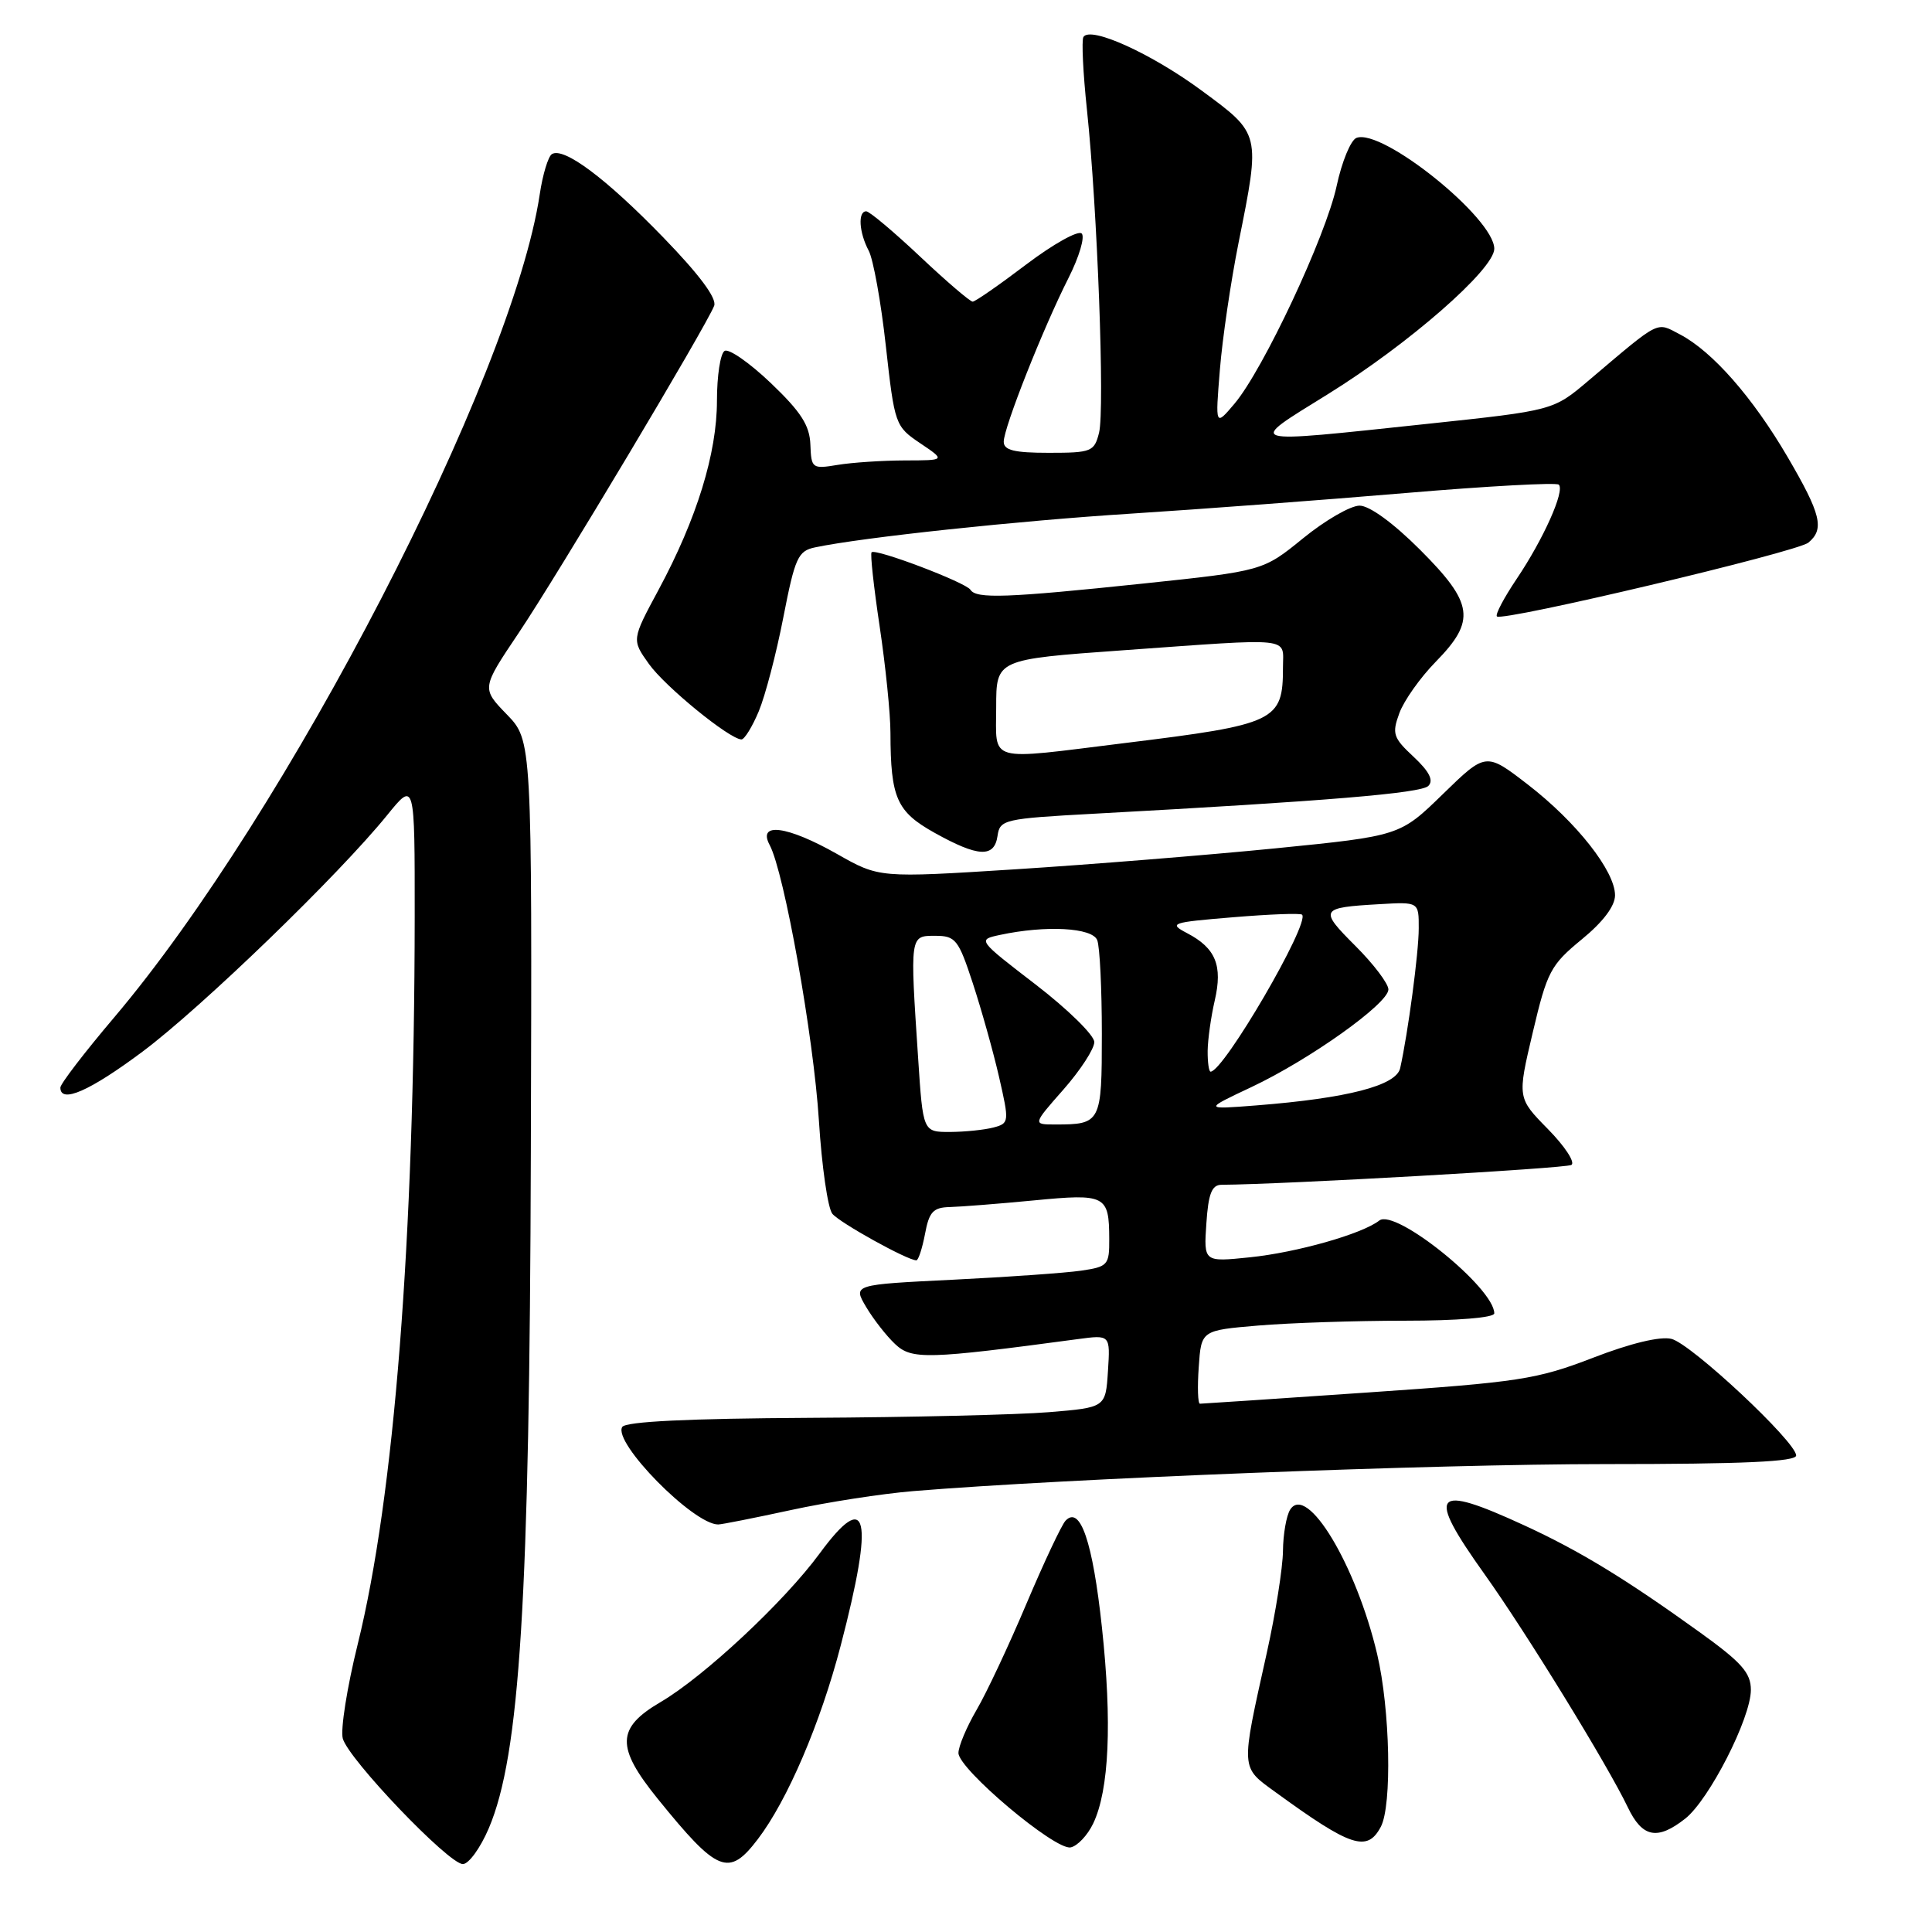 <?xml version="1.0" encoding="UTF-8" standalone="no"?>
<!DOCTYPE svg PUBLIC "-//W3C//DTD SVG 1.1//EN" "http://www.w3.org/Graphics/SVG/1.1/DTD/svg11.dtd" >
<svg xmlns="http://www.w3.org/2000/svg" xmlns:xlink="http://www.w3.org/1999/xlink" version="1.1" viewBox="0 0 256 256">
 <g >
 <path fill="currentColor"
d=" M 64.77 242.25 C 68.89 232.56 70.17 212.06 70.34 152.59 C 70.50 98.12 70.50 98.12 67.15 94.66 C 63.80 91.20 63.80 91.20 68.74 83.85 C 73.87 76.21 93.61 43.17 94.63 40.52 C 95.01 39.53 92.66 36.38 87.88 31.45 C 80.31 23.64 74.71 19.45 73.13 20.42 C 72.64 20.72 71.91 23.12 71.52 25.74 C 67.88 50.04 37.99 107.85 15.09 134.86 C 11.19 139.46 8.00 143.62 8.00 144.11 C 8.00 146.28 11.88 144.58 18.91 139.33 C 26.74 133.47 44.89 115.93 51.31 108.00 C 54.96 103.50 54.96 103.50 54.95 121.50 C 54.91 164.21 52.24 198.31 47.40 217.86 C 45.99 223.56 45.10 229.18 45.42 230.36 C 46.17 233.11 59.45 247.00 61.33 247.00 C 62.11 247.00 63.66 244.86 64.77 242.25 Z  M 100.40 243.72 C 104.34 238.56 108.72 228.33 111.41 218.00 C 115.86 200.93 114.99 197.16 108.61 205.84 C 103.93 212.22 93.29 222.16 87.52 225.54 C 81.67 228.97 81.60 231.49 87.16 238.36 C 95.09 248.15 96.56 248.75 100.40 243.72 Z  M 144.85 241.63 C 146.97 237.20 147.37 228.24 146.01 215.63 C 144.79 204.28 143.14 199.44 141.19 201.50 C 140.67 202.05 138.34 207.00 136.01 212.50 C 133.69 218.00 130.71 224.34 129.39 226.59 C 128.08 228.84 127.00 231.40 127.00 232.28 C 127.00 234.41 139.79 245.19 141.86 244.79 C 142.75 244.62 144.10 243.20 144.85 241.63 Z  M 182.96 242.07 C 184.47 239.25 184.20 226.49 182.48 219.18 C 179.69 207.35 173.17 196.53 170.95 200.04 C 170.45 200.84 170.02 203.30 170.00 205.50 C 169.98 207.70 169.02 213.78 167.86 219.00 C 164.38 234.66 164.34 234.08 169.05 237.50 C 179.02 244.75 181.16 245.45 182.96 242.07 Z  M 223.30 240.98 C 226.47 238.48 232.00 227.65 232.00 223.92 C 232.00 221.66 230.78 220.28 225.25 216.30 C 215.39 209.20 209.32 205.50 202.00 202.13 C 189.83 196.52 188.91 197.66 196.74 208.63 C 202.26 216.37 213.03 233.90 215.69 239.47 C 217.61 243.49 219.60 243.89 223.30 240.98 Z  M 104.76 200.10 C 109.57 199.05 116.88 197.92 121.00 197.58 C 141.21 195.91 190.14 194.00 212.71 194.00 C 231.02 194.00 238.00 193.68 238.00 192.86 C 238.00 191.06 224.11 178.07 221.48 177.41 C 220.01 177.04 216.07 177.98 211.06 179.92 C 203.64 182.78 201.28 183.14 181.25 184.51 C 169.29 185.33 159.28 186.00 159.00 186.00 C 158.72 186.00 158.65 183.81 158.84 181.14 C 159.17 176.28 159.17 176.28 166.74 175.64 C 170.90 175.29 179.63 175.00 186.15 175.00 C 193.10 175.00 198.00 174.60 198.00 174.03 C 198.00 170.66 184.88 160.07 182.76 161.73 C 180.50 163.50 171.85 165.96 165.61 166.60 C 159.50 167.23 159.50 167.23 159.85 162.11 C 160.11 158.17 160.57 157.00 161.85 156.99 C 170.08 156.94 207.48 154.82 208.22 154.36 C 208.75 154.03 207.36 151.90 205.12 149.62 C 201.05 145.48 201.05 145.48 203.10 136.80 C 205.00 128.74 205.46 127.87 209.57 124.49 C 212.41 122.17 214.00 120.06 214.00 118.63 C 214.00 115.42 208.89 108.93 202.45 103.96 C 196.89 99.67 196.89 99.67 191.19 105.22 C 185.50 110.76 185.50 110.76 169.00 112.41 C 159.93 113.31 144.40 114.56 134.50 115.19 C 116.50 116.33 116.50 116.33 110.92 113.16 C 104.30 109.41 100.33 108.89 101.99 111.98 C 103.92 115.60 107.81 137.36 108.51 148.50 C 108.89 154.55 109.69 160.10 110.29 160.83 C 111.27 162.03 120.24 167.00 121.42 167.00 C 121.69 167.00 122.20 165.43 122.57 163.50 C 123.11 160.57 123.66 159.99 125.86 159.94 C 127.31 159.90 132.32 159.51 137.00 159.06 C 146.51 158.14 146.96 158.37 146.98 164.16 C 147.00 167.63 146.80 167.85 143.25 168.37 C 141.19 168.67 133.54 169.21 126.26 169.57 C 113.02 170.22 113.02 170.22 114.76 173.17 C 115.72 174.79 117.45 177.01 118.61 178.10 C 120.81 180.17 122.84 180.12 142.81 177.44 C 147.12 176.86 147.12 176.86 146.81 181.68 C 146.50 186.50 146.50 186.50 139.00 187.12 C 134.88 187.46 120.61 187.80 107.31 187.87 C 91.18 187.96 82.90 188.36 82.45 189.08 C 81.18 191.13 91.87 202.00 95.16 202.00 C 95.63 202.00 99.95 201.14 104.76 200.10 Z  M 132.18 110.75 C 132.49 108.60 133.04 108.47 145.00 107.82 C 175.75 106.15 188.29 105.11 189.26 104.14 C 189.99 103.41 189.40 102.24 187.32 100.29 C 184.60 97.76 184.42 97.22 185.42 94.50 C 186.02 92.85 188.19 89.78 190.25 87.68 C 195.59 82.23 195.27 79.95 188.16 72.84 C 184.62 69.30 181.46 67.00 180.15 67.00 C 178.95 67.00 175.58 68.95 172.66 71.33 C 167.35 75.65 167.35 75.65 151.42 77.33 C 133.43 79.22 129.35 79.37 128.59 78.15 C 127.99 77.18 116.02 72.64 115.49 73.18 C 115.29 73.37 115.78 77.80 116.56 83.01 C 117.34 88.23 117.99 94.58 117.99 97.12 C 118.01 105.75 118.81 107.55 123.85 110.36 C 129.63 113.58 131.76 113.68 132.18 110.75 Z  M 100.54 94.25 C 101.40 92.19 102.87 86.58 103.80 81.78 C 105.34 73.89 105.74 73.00 108.00 72.53 C 114.29 71.20 134.98 69.00 150.00 68.05 C 159.07 67.47 175.38 66.25 186.24 65.33 C 197.10 64.41 206.24 63.91 206.55 64.22 C 207.38 65.04 204.50 71.46 200.97 76.70 C 199.29 79.20 198.10 81.44 198.35 81.68 C 199.07 82.40 238.11 73.15 239.62 71.90 C 241.78 70.11 241.30 68.14 236.87 60.56 C 232.23 52.63 226.91 46.58 222.62 44.32 C 219.40 42.64 220.14 42.26 210.48 50.44 C 205.82 54.39 205.82 54.39 189.16 56.16 C 164.47 58.78 165.08 58.97 175.92 52.25 C 186.62 45.62 198.00 35.68 198.00 32.96 C 198.00 28.91 183.14 16.96 179.74 18.27 C 178.98 18.56 177.80 21.43 177.11 24.65 C 175.68 31.30 167.38 49.00 163.57 53.50 C 161.03 56.50 161.03 56.50 161.64 49.00 C 161.97 44.88 163.09 37.29 164.12 32.14 C 167.03 17.63 167.07 17.78 159.25 12.02 C 152.57 7.09 144.48 3.42 143.56 4.90 C 143.30 5.32 143.51 9.68 144.03 14.58 C 145.41 27.64 146.40 54.25 145.63 57.34 C 145.00 59.85 144.62 60.00 138.98 60.00 C 134.38 60.00 133.00 59.66 133.00 58.53 C 133.00 56.66 138.22 43.48 141.59 36.82 C 143.00 34.03 143.78 31.39 143.33 30.94 C 142.87 30.49 139.57 32.33 136.00 35.03 C 132.43 37.74 129.23 39.96 128.89 39.97 C 128.56 39.99 125.42 37.30 121.92 34.00 C 118.42 30.70 115.20 28.00 114.78 28.00 C 113.65 28.00 113.83 30.81 115.10 33.20 C 115.71 34.33 116.74 40.03 117.38 45.86 C 118.54 56.27 118.62 56.50 121.93 58.73 C 125.30 61.00 125.30 61.00 119.90 61.01 C 116.93 61.02 112.92 61.28 111.00 61.60 C 107.61 62.16 107.50 62.07 107.38 58.92 C 107.29 56.37 106.14 54.58 102.14 50.76 C 99.32 48.07 96.56 46.15 96.01 46.50 C 95.45 46.84 95.00 49.81 95.00 53.09 C 95.00 60.07 92.33 68.73 87.27 78.14 C 83.70 84.77 83.70 84.77 85.98 87.97 C 88.12 90.98 96.63 97.92 98.24 97.98 C 98.64 97.99 99.68 96.31 100.54 94.25 Z  M 121.66 140.25 C 120.57 123.87 120.55 124.00 123.92 124.00 C 126.61 124.00 127.00 124.48 128.89 130.25 C 130.02 133.69 131.59 139.27 132.37 142.66 C 133.75 148.69 133.73 148.84 131.64 149.40 C 130.46 149.71 127.88 149.98 125.90 149.99 C 122.30 150.00 122.30 150.00 121.66 140.25 Z  M 140.92 144.36 C 143.16 141.81 145.00 138.98 145.00 138.08 C 145.00 137.18 141.52 133.76 137.26 130.48 C 129.51 124.52 129.51 124.52 132.51 123.88 C 138.59 122.58 144.75 122.91 145.39 124.58 C 145.73 125.45 146.00 131.03 146.00 136.97 C 146.00 148.77 145.88 149.00 139.83 149.00 C 136.83 149.00 136.83 149.00 140.92 144.36 Z  M 165.83 144.04 C 173.56 140.39 183.93 133.00 183.97 131.12 C 183.99 130.36 182.01 127.74 179.57 125.31 C 174.76 120.50 174.90 120.26 182.75 119.81 C 188.00 119.50 188.00 119.50 187.99 123.00 C 187.99 126.25 186.57 136.86 185.53 141.54 C 185.01 143.85 178.56 145.52 166.50 146.47 C 159.50 147.02 159.50 147.02 165.83 144.04 Z  M 160.02 139.25 C 160.04 137.74 160.46 134.73 160.96 132.57 C 162.03 127.94 161.09 125.63 157.30 123.65 C 154.81 122.34 155.15 122.22 163.40 121.54 C 168.21 121.14 172.32 120.98 172.53 121.20 C 173.62 122.29 162.14 142.00 160.41 142.00 C 160.18 142.00 160.01 140.76 160.02 139.25 Z  M 132.00 93.69 C 132.00 87.37 132.00 87.37 148.75 86.17 C 171.68 84.53 170.00 84.36 170.00 88.42 C 170.00 95.56 169.11 95.99 149.03 98.46 C 130.58 100.74 132.00 101.14 132.00 93.69 Z "/>
</g>
</svg>